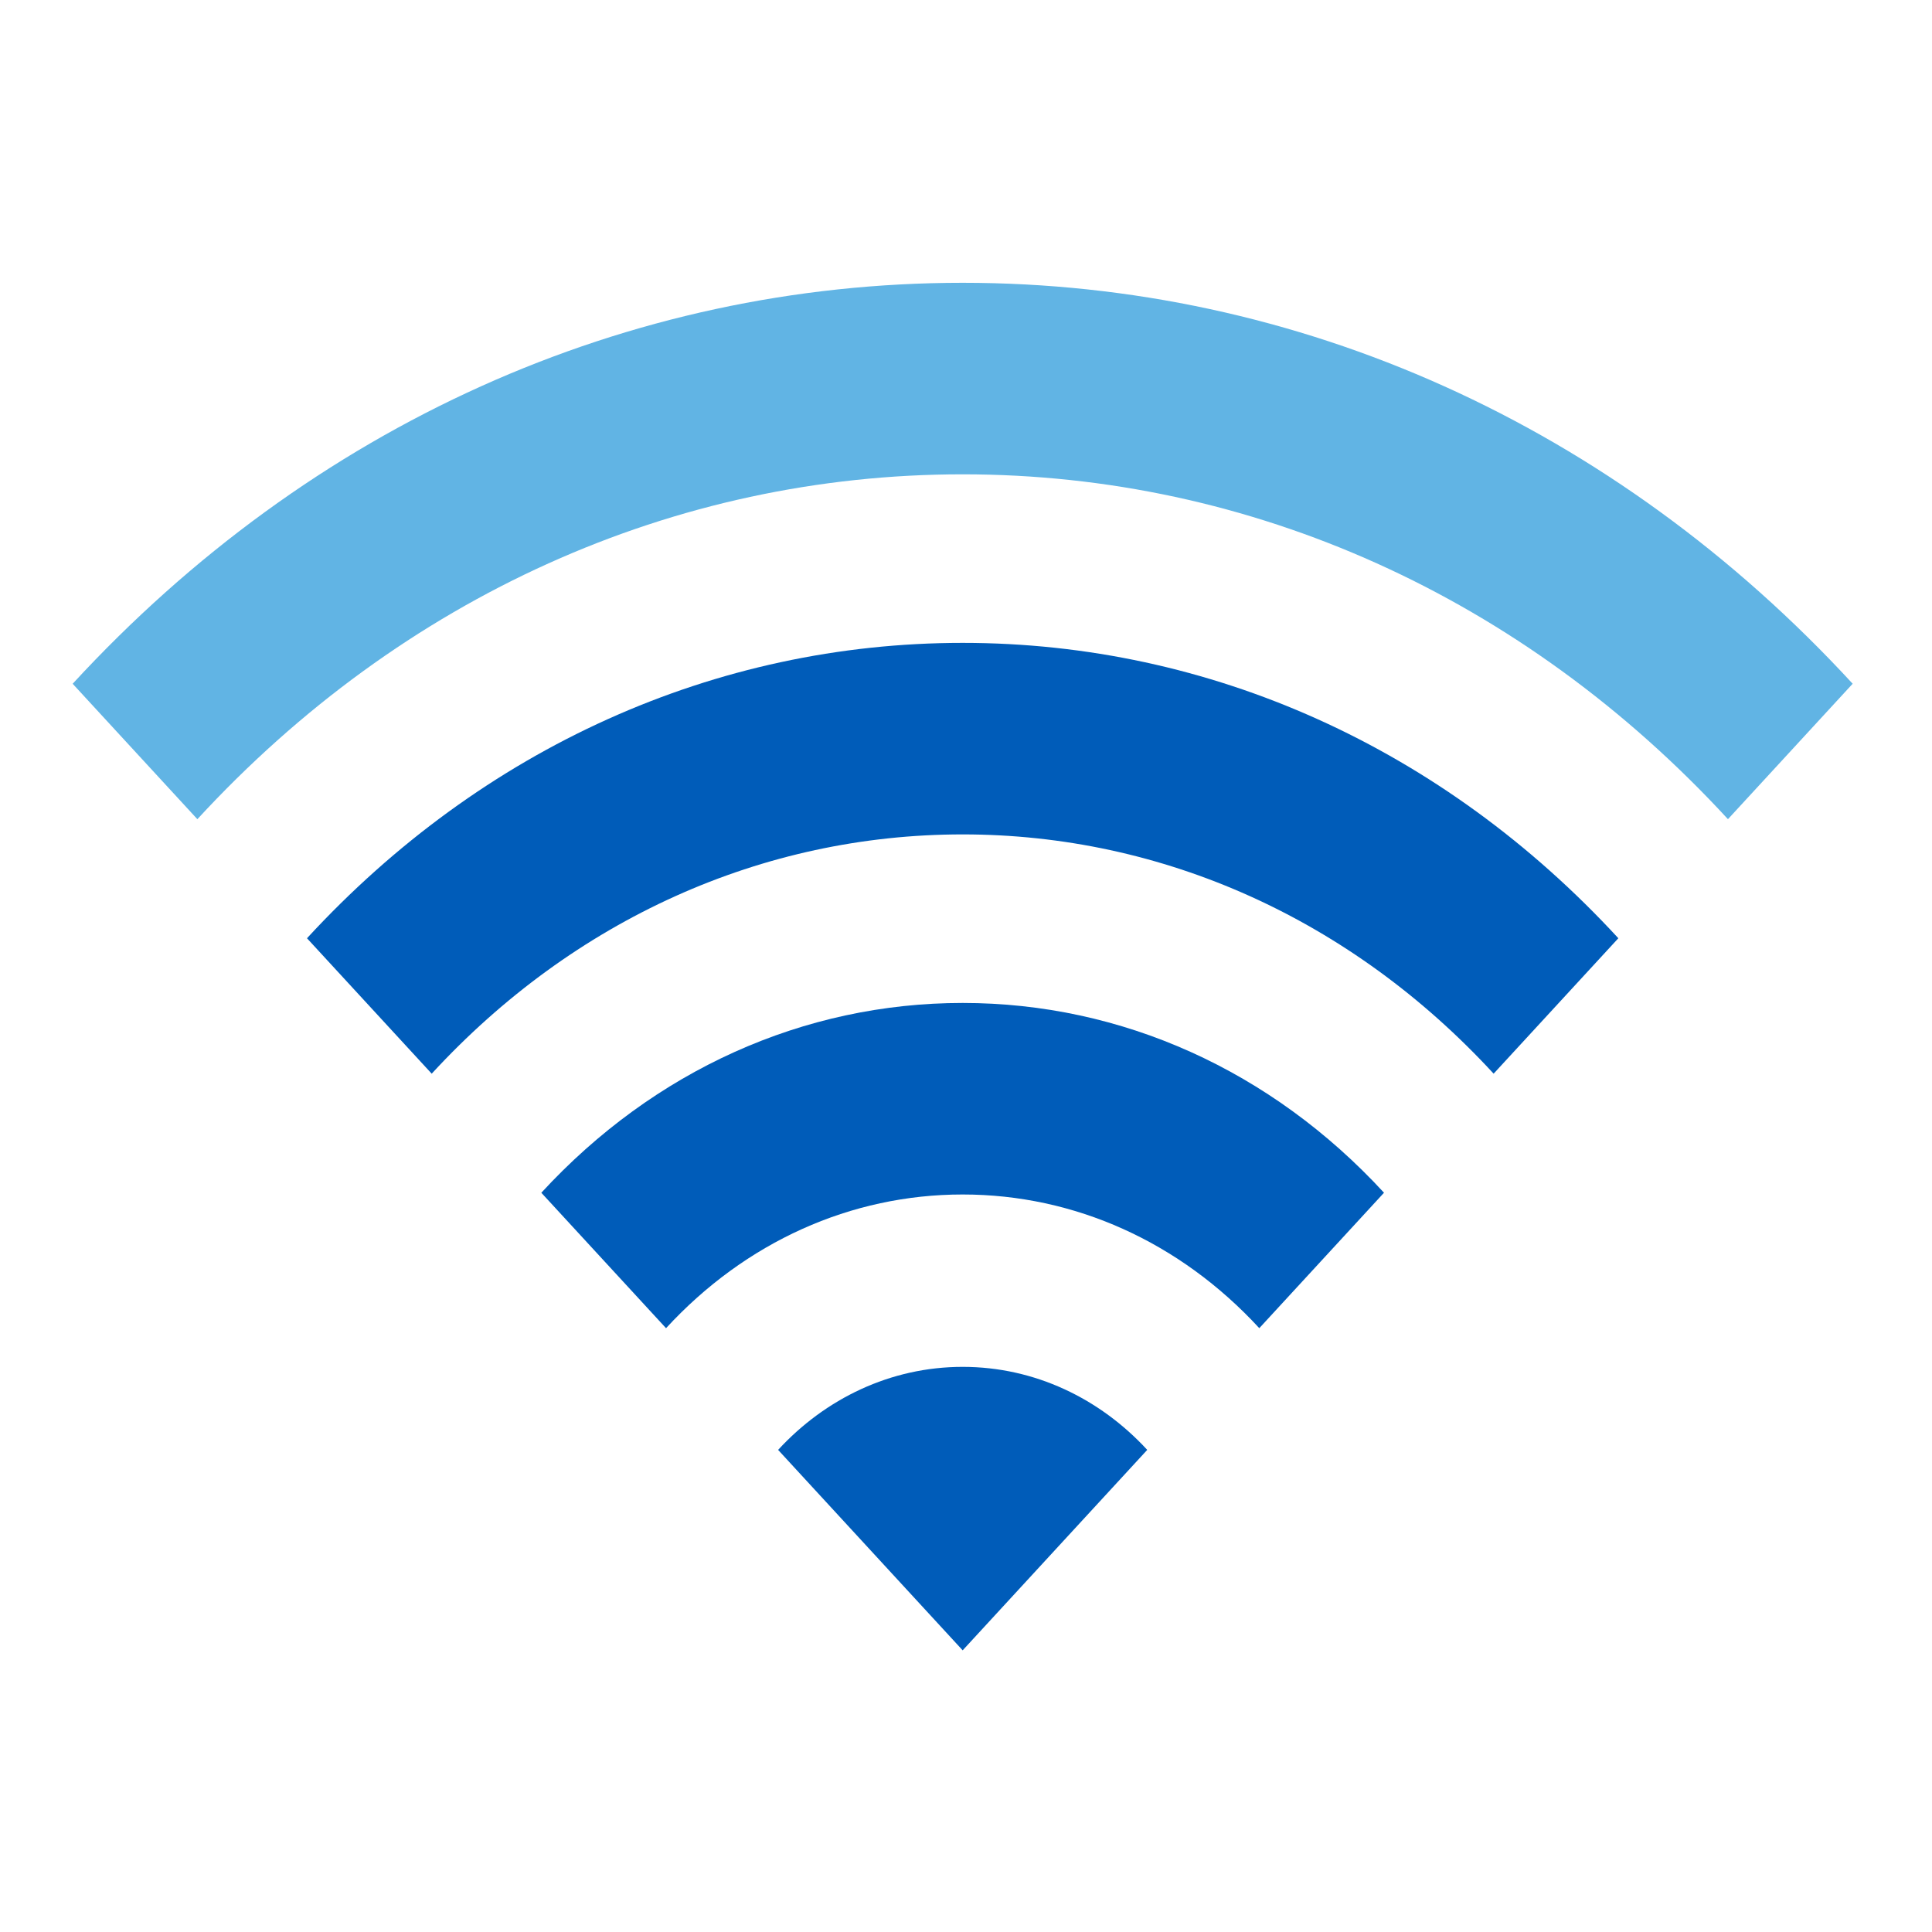 <?xml version="1.0" encoding="UTF-8" standalone="no"?>
<svg
   xmlns:dc="http://purl.org/dc/elements/1.1/"
   xmlns:cc="http://creativecommons.org/ns#"
   xmlns:rdf="http://www.w3.org/1999/02/22-rdf-syntax-ns#"
   xmlns:svg="http://www.w3.org/2000/svg"
   xmlns="http://www.w3.org/2000/svg"
   xmlns:sodipodi="http://sodipodi.sourceforge.net/DTD/sodipodi-0.dtd"
   xmlns:inkscape="http://www.inkscape.org/namespaces/inkscape"
   viewBox="0 0 128 128"
   style="display:inline;enable-background:new"
   version="1.0"
   id="svg11300"
   height="128"
   width="128"
   sodipodi:docname="preferences-wifi.svg"
   inkscape:version="1.0.2 (e86c870879, 2021-01-15)">
  <sodipodi:namedview
     pagecolor="#ffffff"
     bordercolor="#666666"
     borderopacity="1"
     objecttolerance="10"
     gridtolerance="10"
     guidetolerance="10"
     inkscape:pageopacity="0"
     inkscape:pageshadow="2"
     inkscape:window-width="1920"
     inkscape:window-height="1011"
     id="namedview18"
     showgrid="false"
     inkscape:zoom="2.0000001"
     inkscape:cx="132.1256"
     inkscape:cy="94.05433"
     inkscape:window-x="0"
     inkscape:window-y="32"
     inkscape:window-maximized="1"
     inkscape:current-layer="g997"
     inkscape:document-rotation="0" />
  <title
     id="title4162">Adwaita Icon Template</title>
  <defs
     id="defs3" />
  <g
     transform="translate(0,-172)"
     style="display:inline"
     id="layer1">
    <g
       style="display:inline"
       id="layer9">
      <g
         transform="translate(-220)"
         id="g997">
        <g
           id="g10"
           transform="matrix(0.372,0,0,0.404,224.814,172)">
          <path
             style="fill:#61b4e4"
             d="M 22.21,134.341 0,112.131 C 42.401,69.728 98.694,46.376 158.509,46.376 c 59.813,0 116.105,23.351 158.507,65.751 l -22.21,22.21 C 258.337,97.869 209.932,77.785 158.509,77.785 c -51.425,0 -99.83,20.085 -136.299,56.556 z"
             id="path2" />
          <path
             style="fill:#005cb9"
             d="m 63.944,176.075 -22.211,-22.21 c 31.237,-31.237 72.709,-48.439 116.775,-48.439 44.067,0 85.537,17.201 116.774,48.437 l -22.21,22.21 c -25.304,-25.303 -58.888,-39.238 -94.564,-39.238 -35.676,0 -69.26,13.935 -94.564,39.24 z"
             id="path4" />
          <path
             style="fill:#005cb9"
             d="m 105.679,217.811 -22.211,-22.21 c 20.072,-20.071 46.723,-31.125 75.041,-31.125 28.318,0 54.967,11.053 75.039,31.123 l -22.211,22.21 c -14.138,-14.137 -32.898,-21.923 -52.828,-21.923 -19.929,-0.001 -38.692,7.786 -52.83,21.925 z"
             id="path6" />
          <path
             style="fill:#005cb9"
             d="m 158.509,224.154 c -12.836,0 -24.457,5.204 -32.871,13.615 l 32.871,32.871 32.871,-32.871 c -8.413,-8.412 -20.035,-13.615 -32.871,-13.615 z"
             id="path8" />
        </g>
      </g>
    </g>
  </g>
</svg>
